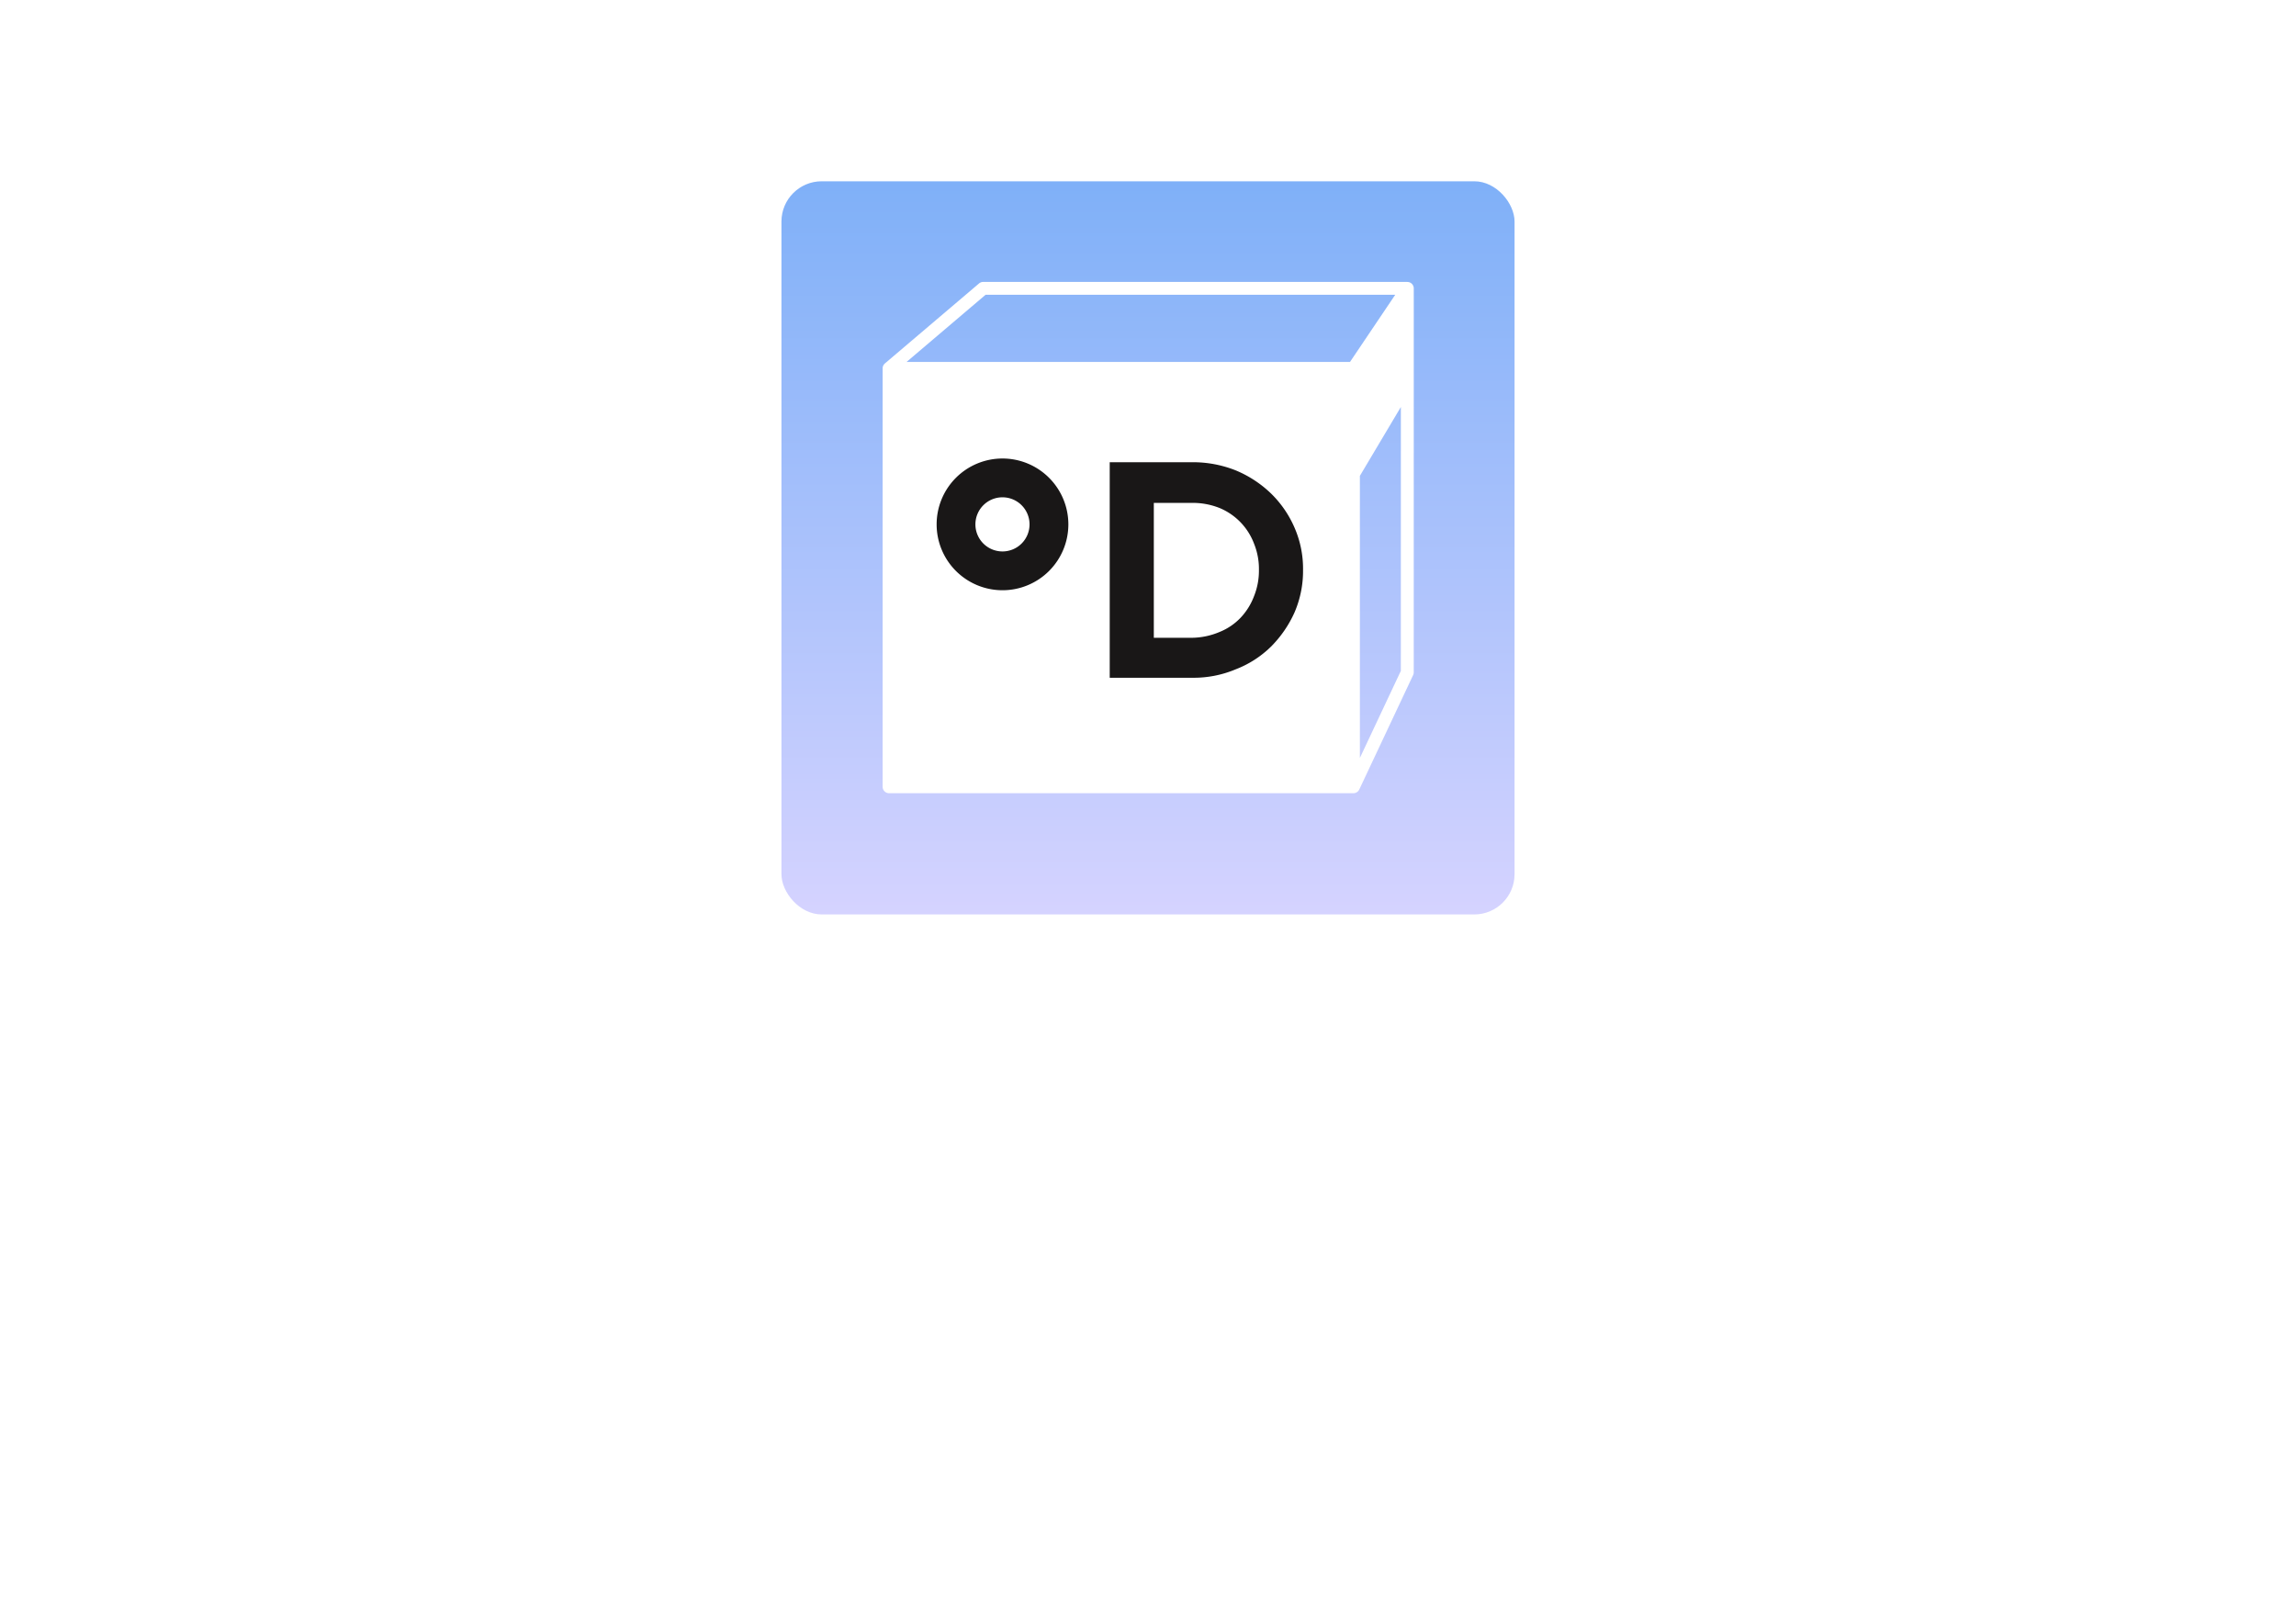 <svg xmlns="http://www.w3.org/2000/svg" width="570" height="400" viewBox="0 0 570 400"><defs><linearGradient id="a" x1=".5" x2=".5" y2="1" gradientUnits="objectBoundingBox"><stop offset="0" stop-color="#7fb0f8"/><stop offset="1" stop-color="#d5d3ff"/></linearGradient><filter id="b" x="164" y="15" width="242" height="242" filterUnits="userSpaceOnUse"><feOffset dy="3"/><feGaussianBlur stdDeviation="10" result="c"/><feFlood flood-opacity=".161"/><feComposite operator="in" in2="c"/><feComposite in="SourceGraphic"/></filter><style>.a{fill:#fff}</style></defs><path class="a" d="M0 0h570v400H0z"/><g filter="url(#b)"><rect width="182" height="182" rx="10" transform="translate(194 42)" fill="url(#a)"/></g><path d="M337.6 188.156l10.17-21.61V101.03l-10.174 17.1zM244.676 73.179l-19.605 16.665 110.077.016 11.223-16.681z" fill="none"/><path class="a" d="M350.719 70.724v-.005l-.006-.005a1.629 1.629 0 00-.185-.239h-.005v-.005a1.628 1.628 0 00-.608-.391l-.005-.005h-.005a23.19 23.19 0 00-.168-.049c-.125-.027-.206-.005-.385-.044H244.086a1.582 1.582 0 00-1.032.38l-23.369 19.861a1.622 1.622 0 00-.565 1.238v103.846a1.6 1.6 0 001.6 1.6h115.278a1.607 1.607 0 001.45-.918l13.368-28.4a1.556 1.556 0 00.157-.679l.006-95.322a1.561 1.561 0 00-.26-.863zm-15.573 19.129l-110.08-.011 19.612-16.669h101.7zm12.624 76.688l-10.17 21.612V118.13l10.175-17.1z"/><path d="M296.012 114.742a28.677 28.677 0 0110.767 2.025 28.144 28.144 0 018.747 5.723 26.517 26.517 0 015.864 8.53 25.421 25.421 0 012.1 10.49 25.927 25.927 0 01-2.1 10.484 28.47 28.47 0 01-5.864 8.53 25.524 25.524 0 01-8.747 5.62 26.835 26.835 0 01-10.767 2.1h-20.515v-53.5zm6.787 42.123a14.813 14.813 0 005.223-3.556 15.97 15.97 0 003.307-5.332 16.977 16.977 0 001.211-6.467 16.733 16.733 0 00-1.211-6.543 15.5 15.5 0 00-8.53-8.85 17.99 17.99 0 00-6.787-1.281h-9.567v33.484h9.567a18.028 18.028 0 006.787-1.455m-53.924-43.047a16.351 16.351 0 1016.354 16.354 16.358 16.358 0 00-16.354-16.354m0 23.07a6.719 6.719 0 116.716-6.716 6.715 6.715 0 01-6.716 6.716" fill="#191717"/></svg>
